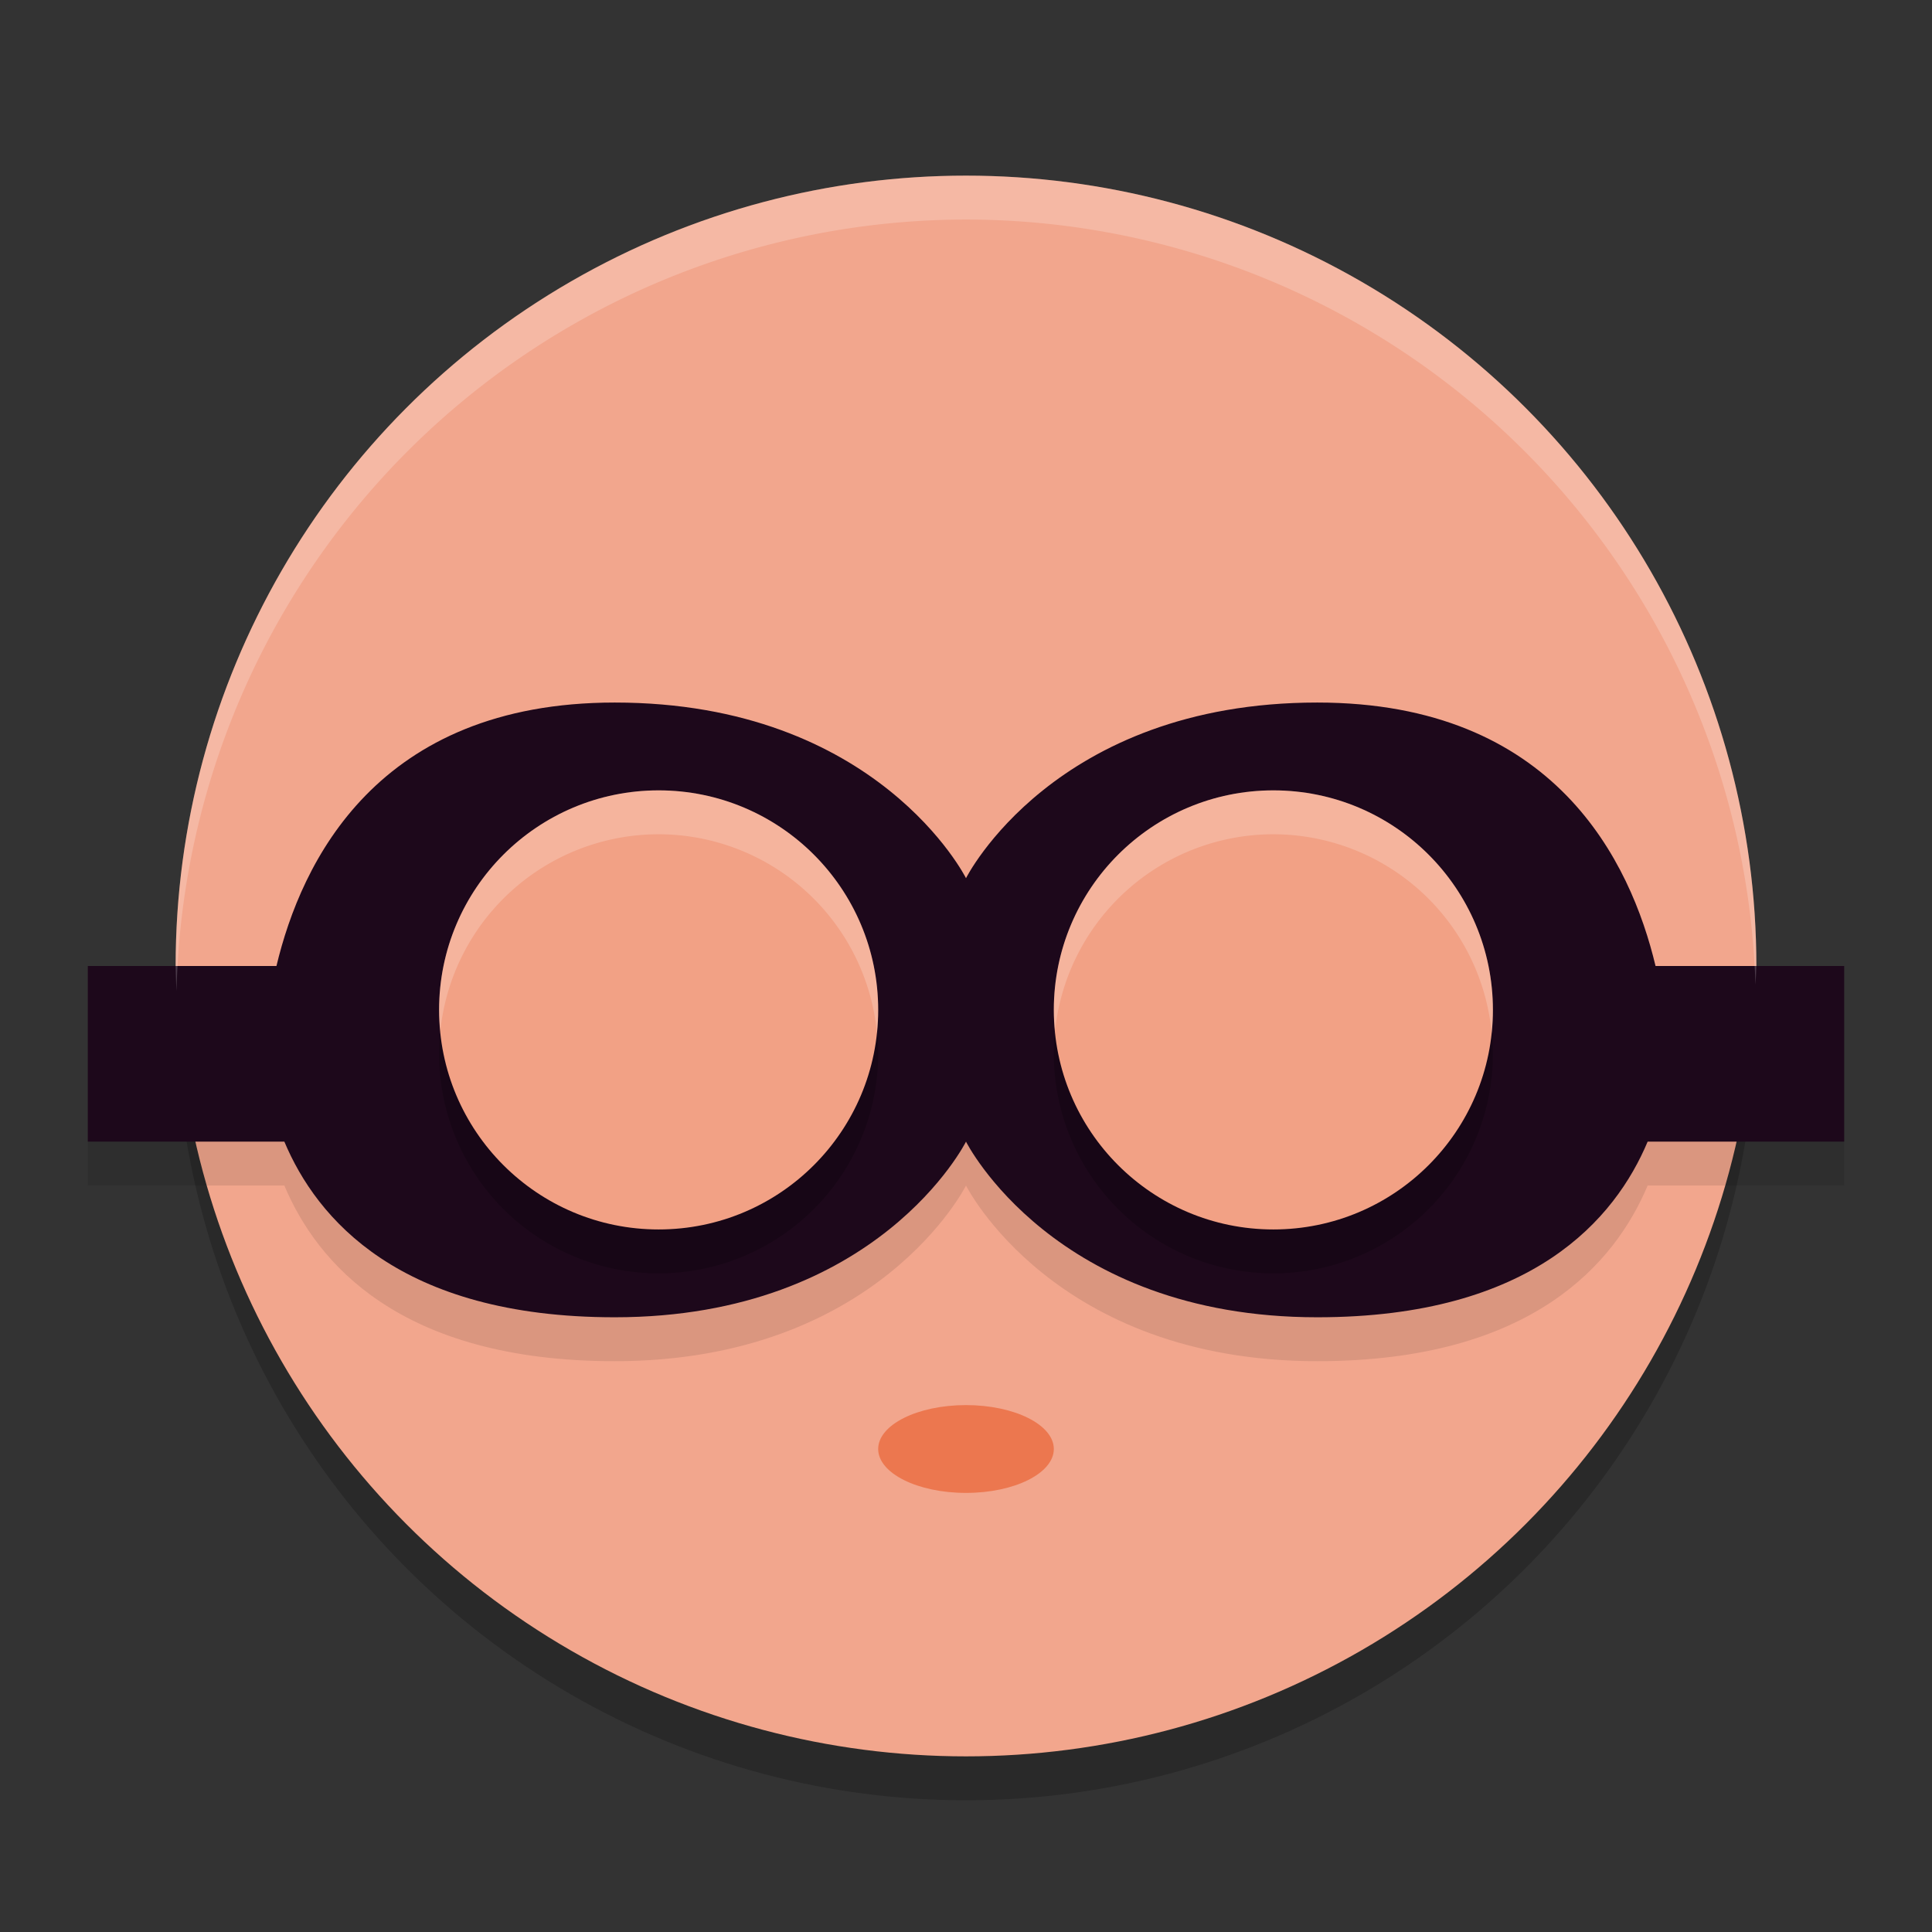 <svg xmlns="http://www.w3.org/2000/svg" height="22" width="22" version="1.1">
 <rect width="100%" height="100%" fill="#333333" stroke="none"/>
 <circle r="9" style="opacity:.2" cx="11" cy="11.5"/>
 <circle r="9" style="fill:#f2a68d" cx="11" cy="11"/>
 <path style="opacity:.1" d="m7 8.5c-2.707 0-3.569 1.816-3.852 3h-2.148v2h2.238c0.367 0.873 1.308 2 3.762 2 3 0 4-2 4-2s1 2 4 2c2.454 0 3.395-1.127 3.762-2h2.238v-2h-2.148c-0.283-1.184-1.144-3-3.852-3-3 0-4 2-4 2s-1-2-4-2z"/>
 <path style="fill:#1d081b" d="m7 8c-2.707 0-3.569 1.816-3.852 3h-2.148v2h2.238c0.367 0.873 1.308 2 3.762 2 3 0 4-2 4-2s1 2 4 2c2.454 0 3.395-1.127 3.762-2h2.238v-2h-2.148c-0.283-1.184-1.144-3-3.852-3-3 0-4 2-4 2s-1-2-4-2z"/>
 <ellipse style="fill:#ec774f" rx="1" ry=".5" cy="16.5" cx="11"/>
 <path style="opacity:.2" d="m7.5 9.5a2.5 2.5 0 0 0 -2.5 2.5 2.5 2.5 0 0 0 2.5 2.5 2.5 2.5 0 0 0 2.5 -2.5 2.5 2.5 0 0 0 -2.5 -2.5zm7 0a2.5 2.5 0 0 0 -2.5 2.5 2.5 2.5 0 0 0 2.5 2.5 2.5 2.5 0 0 0 2.5 -2.5 2.5 2.5 0 0 0 -2.5 -2.5z"/>
 <circle r="2.5" style="fill:#f2a185" cx="7.5" cy="11.5"/>
 <circle r="2.5" style="fill:#f2a185" cx="14.5" cy="11.5"/>
 <path style="opacity:.2;fill:#ffffff" d="m11 2a9 9 0 0 0 -9 9 9 9 0 0 0 0.01 0.287 9 9 0 0 1 8.99 -8.787 9 9 0 0 1 8.99 8.713 9 9 0 0 0 0.01 -0.213 9 9 0 0 0 -9 -9z"/>
 <path style="opacity:.2;fill:#ffffff" d="m7.5 9a2.5 2.5 0 0 0 -2.5 2.5 2.5 2.5 0 0 0 0.014 0.238 2.5 2.5 0 0 1 2.486 -2.238 2.5 2.5 0 0 1 2.486 2.262 2.5 2.5 0 0 0 0.014 -0.262 2.5 2.5 0 0 0 -2.5 -2.5z"/>
 <path style="opacity:.2;fill:#ffffff" d="m14.5 9a2.5 2.5 0 0 0 -2.5 2.5 2.5 2.5 0 0 0 0.014 0.238 2.5 2.5 0 0 1 2.486 -2.238 2.5 2.5 0 0 1 2.486 2.262 2.5 2.5 0 0 0 0.014 -0.262 2.5 2.5 0 0 0 -2.5 -2.5z"/>
</svg>
